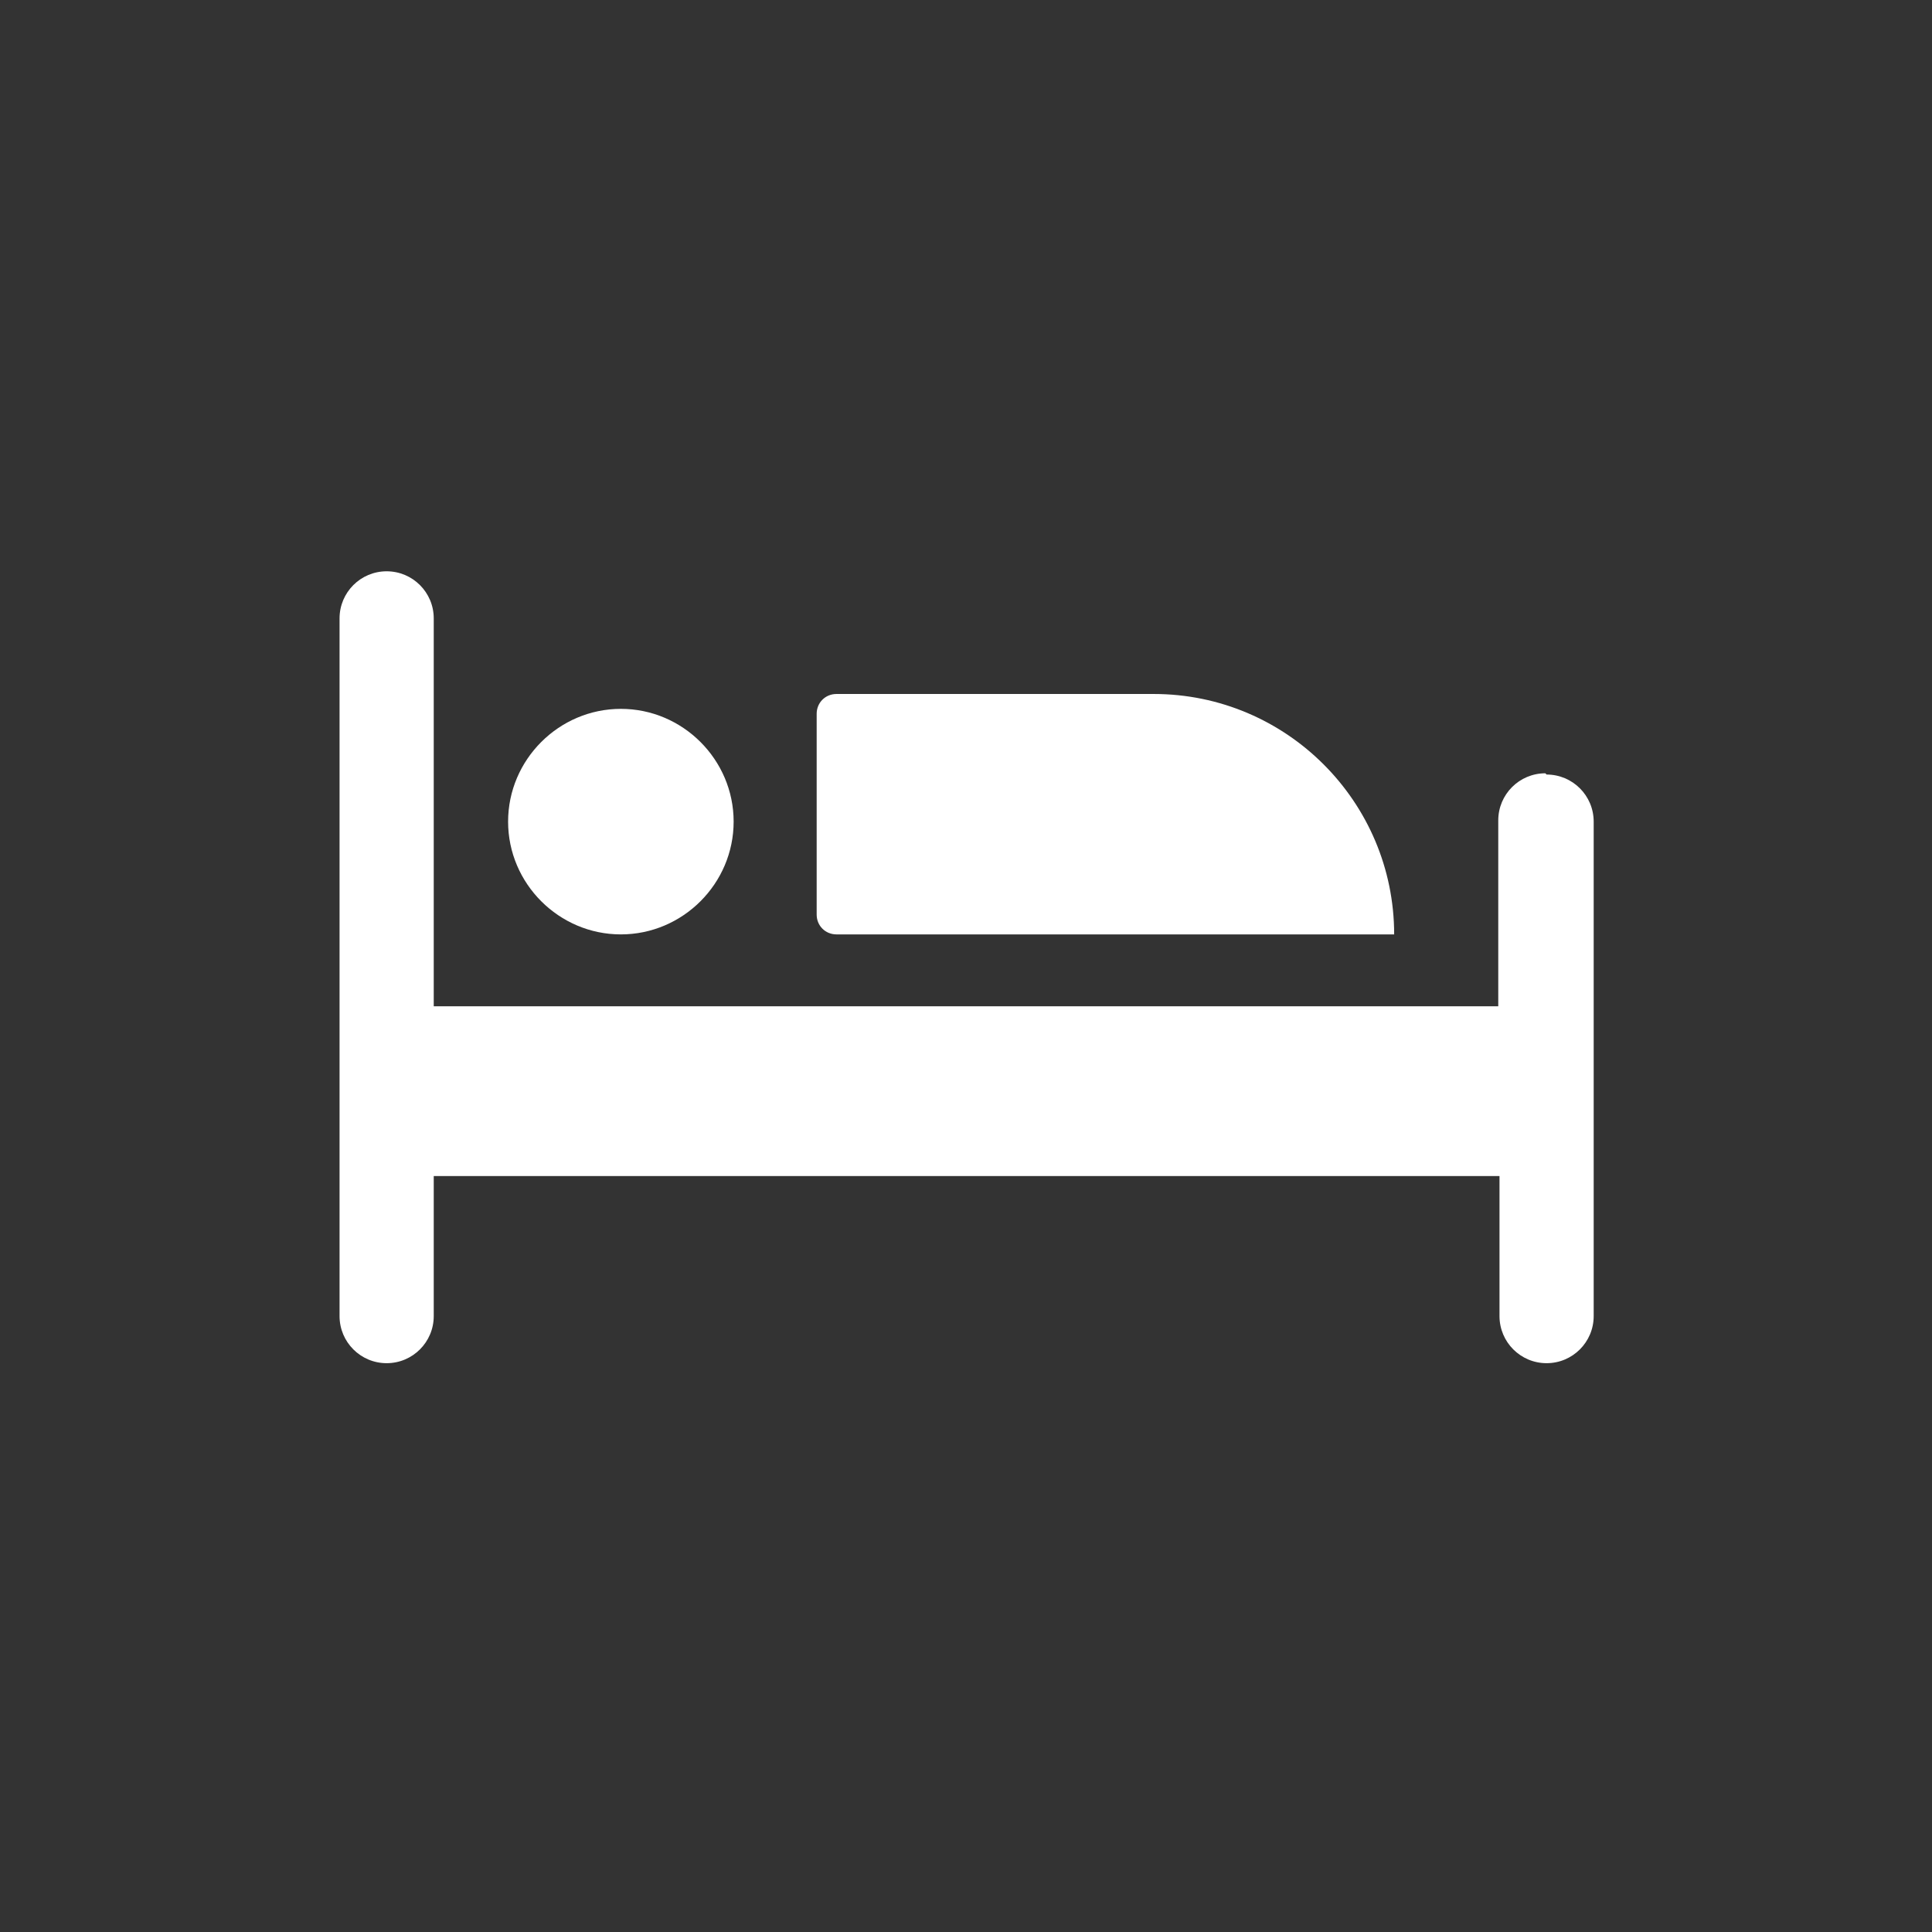 <?xml version="1.0" encoding="UTF-8"?>
<svg id="ICONS" xmlns="http://www.w3.org/2000/svg" viewBox="0 0 15.59 15.59">
  <rect x="0" y="0" width="15.59" height="15.59" fill="#333333" stroke="none"/>
  <defs>
    <style>
      .cls-1 {
        fill: #fff;
      }
    </style>
  </defs>
  <path class="cls-1" d="M6.74,7.54h4.51c0-1.07-.87-1.94-1.94-1.94h-2.56c-.09,0-.16.07-.16.16v1.62c0,.09.07.16.16.16Z"/>
  <path class="cls-1" d="M12.47,6.24c-.21,0-.38.17-.38.38v1.5H3.5v-3.13c0-.21-.17-.38-.38-.38s-.38.17-.38.38v5.63c0,.21.17.38.38.38s.38-.17.38-.38v-1.13h8.6v1.13c0,.21.17.38.38.38s.38-.17.38-.38v-3.99c0-.21-.17-.38-.38-.38Z"/>
  <path class="cls-1" d="M5.01,7.54c.5,0,.91-.41.91-.91s-.41-.91-.91-.91-.91.41-.91.91.41.91.91.91Z"/>
</svg>